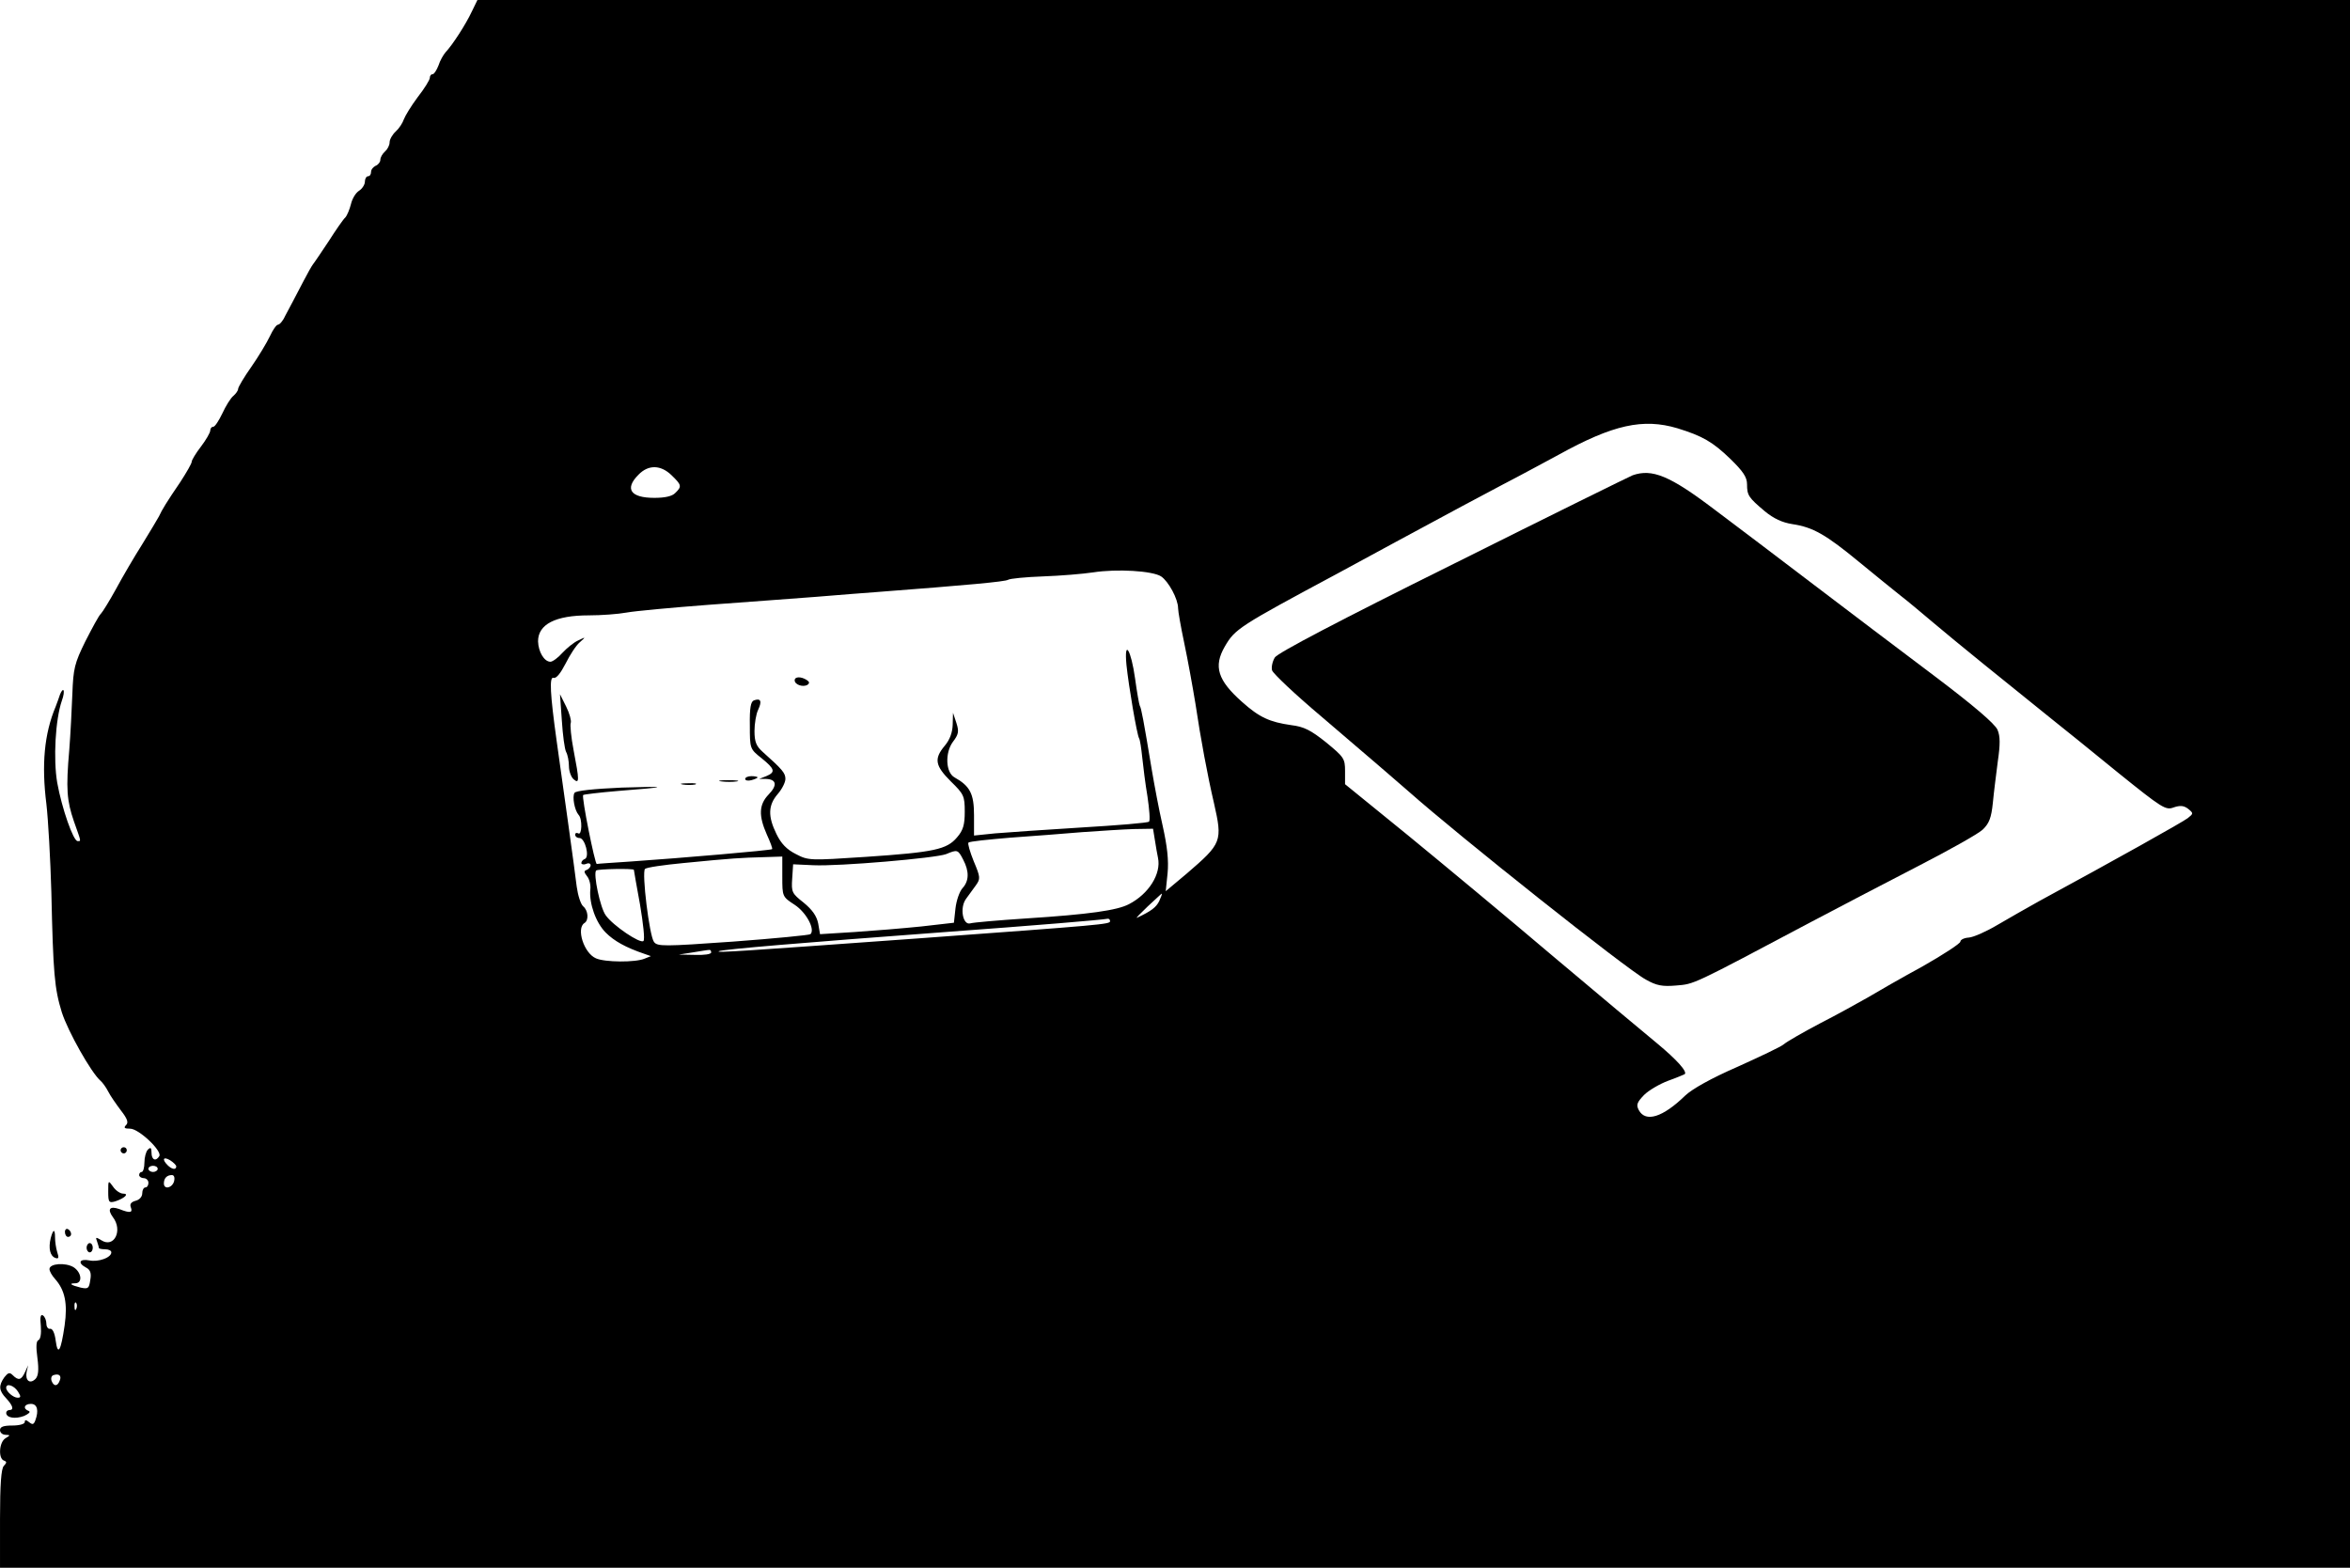 <?xml version="1.0" standalone="no"?>
<!DOCTYPE svg PUBLIC "-//W3C//DTD SVG 20010904//EN"
 "http://www.w3.org/TR/2001/REC-SVG-20010904/DTD/svg10.dtd">
<svg version="1.0" xmlns="http://www.w3.org/2000/svg"
 width="760pt" height="507pt" viewBox="0 0 760 507"
 preserveAspectRatio="xMidYMid meet">

<g transform="translate(0,507) scale(0.1,-0.1)"
fill="#000000" stroke="none">
<path d="M1526 5033 c-19 -41 -63 -109 -85 -132 -7 -8 -18 -27 -23 -43 -6 -15
-14 -28 -19 -28 -5 0 -9 -5 -9 -12 0 -6 -17 -34 -39 -62 -21 -28 -41 -61 -45
-72 -4 -12 -15 -29 -26 -39 -11 -10 -20 -26 -20 -35 0 -10 -7 -23 -15 -30 -8
-7 -15 -19 -15 -27 0 -7 -7 -16 -15 -19 -8 -4 -15 -12 -15 -20 0 -8 -4 -14
-10 -14 -5 0 -10 -8 -10 -18 0 -9 -9 -23 -19 -29 -11 -7 -22 -26 -26 -43 -4
-16 -12 -36 -18 -43 -7 -6 -31 -41 -54 -77 -24 -36 -46 -69 -51 -75 -4 -5 -18
-30 -31 -55 -13 -25 -28 -54 -34 -65 -6 -11 -17 -32 -25 -47 -7 -16 -18 -28
-23 -28 -5 0 -17 -17 -26 -37 -10 -21 -37 -66 -60 -99 -24 -34 -43 -66 -43
-72 0 -5 -7 -15 -15 -22 -9 -7 -25 -33 -36 -57 -11 -23 -24 -43 -29 -43 -6 0
-10 -6 -10 -12 0 -7 -14 -31 -30 -52 -17 -22 -30 -44 -30 -49 0 -6 -17 -35
-37 -66 -43 -63 -59 -89 -69 -111 -4 -8 -29 -49 -54 -90 -26 -41 -64 -106 -85
-145 -21 -38 -43 -74 -49 -80 -6 -5 -28 -46 -50 -89 -35 -71 -39 -88 -42 -170
-2 -50 -6 -131 -10 -181 -11 -126 -8 -164 15 -231 24 -68 24 -64 12 -64 -14 0
-51 106 -66 189 -13 76 -6 204 15 265 6 16 8 31 5 34 -2 3 -7 -4 -11 -14 -3
-10 -10 -28 -14 -39 -37 -88 -46 -188 -30 -315 6 -52 13 -180 16 -284 6 -265
10 -312 34 -390 20 -62 95 -195 125 -221 6 -5 18 -21 25 -35 7 -14 26 -41 41
-61 21 -27 25 -39 17 -47 -9 -9 -6 -12 13 -12 28 0 105 -73 94 -89 -11 -18
-25 -12 -25 11 0 17 -3 19 -12 10 -6 -6 -11 -25 -11 -42 0 -16 -4 -30 -9 -30
-4 0 -8 -4 -8 -10 0 -5 7 -10 15 -10 8 0 15 -7 15 -15 0 -8 -4 -15 -10 -15 -5
0 -10 -8 -10 -19 0 -11 -9 -21 -21 -24 -15 -4 -20 -11 -16 -21 7 -18 -2 -20
-37 -6 -31 11 -40 0 -21 -26 33 -43 4 -101 -37 -75 -18 11 -20 11 -14 -4 3 -9
6 -19 6 -21 0 -2 9 -4 20 -4 11 0 20 -4 20 -10 0 -17 -42 -32 -71 -26 -32 6
-39 -8 -11 -23 14 -7 18 -18 14 -40 -4 -28 -7 -30 -31 -25 -32 8 -40 14 -18
14 25 0 21 35 -5 52 -27 16 -78 12 -78 -6 0 -7 8 -21 18 -32 32 -36 41 -79 31
-150 -12 -83 -22 -101 -29 -49 -3 24 -10 39 -18 38 -6 -2 -12 6 -12 16 0 11
-5 23 -11 27 -8 5 -10 -6 -7 -34 2 -25 -1 -43 -8 -46 -7 -3 -8 -21 -3 -58 5
-38 3 -57 -6 -67 -18 -18 -34 -6 -29 22 l5 22 -10 -22 c-12 -26 -21 -29 -40
-10 -10 10 -15 8 -27 -7 -19 -27 -18 -43 6 -68 22 -24 26 -38 10 -38 -5 0 -10
-4 -10 -9 0 -16 29 -21 58 -10 15 7 22 13 15 16 -20 7 -15 23 7 23 21 0 26
-22 14 -54 -5 -13 -9 -14 -20 -5 -10 8 -14 8 -14 0 0 -6 -17 -11 -40 -11 -29
0 -40 -4 -40 -15 0 -8 8 -15 18 -15 16 -1 16 -1 0 -11 -21 -12 -24 -65 -6 -72
11 -4 10 -7 0 -18 -8 -9 -12 -58 -12 -171 l0 -158 3800 0 3800 0 0 2535 0
2535 -3028 0 -3028 0 -18 -37z m3899 -1348 c81 -25 114 -44 171 -99 41 -40 54
-59 54 -82 0 -36 5 -43 57 -87 29 -24 57 -37 90 -42 66 -10 107 -33 215 -122
52 -43 112 -91 133 -108 21 -16 70 -57 109 -90 66 -56 234 -192 381 -310 34
-27 131 -105 214 -173 144 -116 155 -123 181 -113 21 7 33 6 47 -5 17 -14 17
-15 -2 -30 -17 -13 -233 -134 -480 -268 -38 -21 -99 -56 -135 -77 -37 -22 -78
-40 -93 -41 -15 -1 -27 -7 -27 -13 0 -6 -55 -42 -122 -80 -68 -37 -148 -83
-178 -101 -30 -17 -100 -56 -155 -84 -55 -29 -107 -59 -116 -67 -9 -8 -77 -40
-150 -73 -85 -37 -147 -72 -169 -93 -72 -70 -128 -88 -150 -47 -9 17 -6 25 17
49 15 15 51 36 78 46 28 10 51 20 53 21 11 7 -25 47 -89 100 -39 32 -192 160
-338 283 -146 124 -357 299 -468 390 l-203 165 0 43 c0 40 -4 45 -61 92 -50
40 -72 51 -113 56 -70 10 -103 25 -159 75 -79 70 -93 115 -56 179 33 57 45 65
364 236 39 21 124 67 190 103 217 117 239 129 345 185 58 30 139 74 180 96
177 98 274 119 385 86z m-3253 -152 c32 -31 34 -36 12 -57 -10 -11 -34 -16
-68 -16 -77 0 -97 29 -51 75 32 33 72 32 107 -2z m1583 -327 c24 -16 55 -73
55 -103 0 -10 9 -61 20 -113 11 -52 27 -140 36 -195 17 -114 39 -232 60 -322
28 -124 26 -130 -88 -228 l-68 -57 6 58 c4 41 -1 87 -16 154 -12 52 -27 133
-35 180 -27 163 -34 200 -39 208 -2 4 -9 43 -15 87 -13 94 -36 131 -28 45 7
-68 34 -227 41 -238 3 -5 7 -32 10 -61 3 -29 10 -86 17 -127 6 -41 9 -77 5
-81 -3 -4 -102 -12 -219 -19 -116 -7 -242 -16 -279 -19 l-68 -7 0 66 c0 69
-13 94 -63 122 -29 16 -31 79 -6 114 19 25 21 34 12 62 l-11 33 -1 -39 c-1
-25 -9 -48 -26 -68 -35 -42 -31 -64 20 -115 42 -41 45 -47 45 -98 0 -42 -5
-60 -25 -83 -33 -39 -73 -48 -295 -63 -181 -12 -186 -12 -226 9 -30 15 -48 34
-63 65 -28 57 -27 93 4 129 14 16 25 38 25 49 0 19 -9 30 -74 88 -20 18 -26
32 -26 67 0 23 5 55 12 69 13 28 8 38 -14 30 -10 -4 -14 -24 -13 -81 0 -75 0
-76 38 -106 43 -35 46 -45 15 -58 l-23 -9 22 0 c34 -1 38 -20 9 -50 -32 -33
-33 -69 -6 -130 11 -24 19 -45 17 -47 -4 -4 -297 -29 -457 -40 -58 -4 -107 -7
-110 -8 -6 -1 -50 218 -44 223 2 2 52 8 111 13 167 13 171 16 13 11 -89 -4
-148 -10 -152 -17 -8 -12 0 -56 13 -71 13 -13 11 -68 -1 -60 -5 3 -10 1 -10
-4 0 -6 6 -11 14 -11 18 0 34 -62 17 -68 -6 -2 -11 -8 -11 -13 0 -4 7 -6 15
-3 8 4 15 2 15 -4 0 -6 -6 -12 -12 -15 -10 -3 -10 -7 0 -20 8 -9 13 -29 11
-44 -4 -45 18 -107 50 -139 27 -27 64 -48 126 -69 l20 -7 -20 -8 c-30 -13
-130 -12 -158 1 -39 17 -64 97 -37 114 15 9 12 41 -4 54 -8 7 -17 35 -21 64
-6 52 -46 337 -65 472 -21 151 -24 208 -10 203 9 -3 23 15 39 46 14 28 34 59
46 69 20 18 20 18 -5 6 -14 -6 -37 -25 -51 -40 -14 -16 -32 -29 -39 -29 -20 0
-39 32 -40 66 0 55 56 84 164 84 40 0 95 4 122 9 27 5 146 16 264 25 118 9
276 20 350 26 74 6 160 13 190 15 302 23 420 34 430 40 6 4 57 9 113 11 56 2
129 8 162 13 78 12 192 5 220 -13z m-20 -853 c3 -21 8 -47 10 -57 11 -52 -30
-117 -94 -150 -38 -20 -129 -33 -331 -46 -91 -6 -172 -13 -182 -16 -24 -7 -35
50 -14 79 9 12 23 32 32 44 15 21 15 26 -7 78 -12 30 -20 57 -17 60 3 4 64 10
134 16 71 5 176 13 234 18 58 4 133 9 167 10 l62 1 6 -37z m-620 -63 c20 -38
19 -69 -2 -92 -10 -11 -20 -40 -23 -66 l-5 -46 -105 -12 c-58 -6 -155 -14
-216 -18 l-112 -7 -6 35 c-5 24 -19 44 -47 67 -38 30 -40 34 -37 78 l3 46 65
-3 c83 -4 397 23 430 36 36 15 38 15 55 -18z m-585 -55 c0 -64 0 -65 40 -91
38 -25 67 -80 51 -95 -3 -3 -116 -14 -250 -24 -225 -16 -245 -16 -256 -1 -15
20 -40 225 -29 236 5 5 61 13 124 19 162 16 187 17 258 19 l62 2 0 -65z m-480
22 c0 -2 9 -53 20 -113 10 -60 16 -112 11 -117 -10 -10 -99 50 -122 83 -18 24
-41 135 -31 145 6 5 122 7 122 2z m1699 -101 c-10 -20 -25 -32 -72 -54 -5 -2
11 14 35 37 24 22 44 41 45 41 2 0 -2 -11 -8 -24z m-159 -65 c0 -10 -23 -12
-625 -56 -570 -41 -653 -47 -640 -41 13 6 276 28 720 61 313 23 516 40 538 44
4 0 7 -3 7 -8z m-1290 -101 c0 -6 -23 -9 -52 -8 l-53 1 45 7 c25 4 48 8 53 8
4 1 7 -2 7 -8z m-1730 -692 c0 -12 -14 -10 -28 4 -19 19 -14 29 8 16 11 -7 20
-16 20 -20z m-60 -8 c0 -5 -7 -10 -15 -10 -8 0 -15 5 -15 10 0 6 7 10 15 10 8
0 15 -4 15 -10z m53 -40 c-6 -22 -33 -28 -33 -7 0 17 10 27 26 27 7 0 10 -8 7
-20z m-316 -412 c-3 -8 -6 -5 -6 6 -1 11 2 17 5 13 3 -3 4 -12 1 -19z m-54
-233 c-7 -19 -19 -19 -26 -1 -3 8 -1 17 6 19 18 6 27 -2 20 -18z m-135 -35
c10 -16 10 -20 -1 -20 -14 0 -37 20 -37 32 0 16 25 8 38 -12z"/>
<path d="M5280 3533 c-8 -3 -268 -131 -578 -286 -371 -184 -569 -288 -579
-303 -8 -13 -12 -32 -9 -42 4 -11 75 -78 158 -148 164 -140 236 -202 283 -243
161 -143 705 -575 768 -609 34 -19 52 -23 98 -19 59 5 47 -1 439 207 91 48
246 129 345 180 99 51 192 103 207 117 21 20 28 38 33 87 3 33 11 94 16 134 8
55 8 81 -1 102 -8 19 -78 79 -208 177 -108 81 -282 213 -386 292 -105 80 -249
189 -321 243 -145 110 -202 133 -265 111z"/>
<path d="M2570 2870 c0 -14 26 -23 41 -15 8 6 7 10 -2 16 -19 12 -39 11 -39
-1z"/>
<path d="M1817 2740 c3 -47 9 -93 14 -102 5 -9 9 -30 9 -46 0 -16 7 -35 15
-42 19 -16 19 -5 0 94 -8 42 -12 82 -9 89 2 7 -4 30 -15 52 l-20 40 6 -85z"/>
<path d="M2410 2551 c0 -5 9 -7 20 -4 11 3 20 7 20 9 0 2 -9 4 -20 4 -11 0
-20 -4 -20 -9z"/>
<path d="M2333 2543 c15 -2 37 -2 50 0 12 2 0 4 -28 4 -27 0 -38 -2 -22 -4z"/>
<path d="M2208 2533 c12 -2 30 -2 40 0 9 3 -1 5 -23 4 -22 0 -30 -2 -17 -4z"/>
<path d="M390 1350 c0 -5 5 -10 10 -10 6 0 10 5 10 10 0 6 -4 10 -10 10 -5 0
-10 -4 -10 -10z"/>
<path d="M350 1217 c0 -35 2 -38 23 -32 30 10 46 25 25 25 -9 0 -24 10 -32 22
-16 22 -16 22 -16 -15z"/>
<path d="M210 1086 c0 -9 5 -16 10 -16 6 0 10 4 10 9 0 6 -4 13 -10 16 -5 3
-10 -1 -10 -9z"/>
<path d="M164 1066 c-8 -33 -2 -58 15 -64 11 -4 12 1 6 19 -4 13 -7 34 -7 47
0 29 -6 28 -14 -2z"/>
<path d="M280 1035 c0 -8 5 -15 10 -15 6 0 10 7 10 15 0 8 -4 15 -10 15 -5 0
-10 -7 -10 -15z"/>
</g>
</svg>
